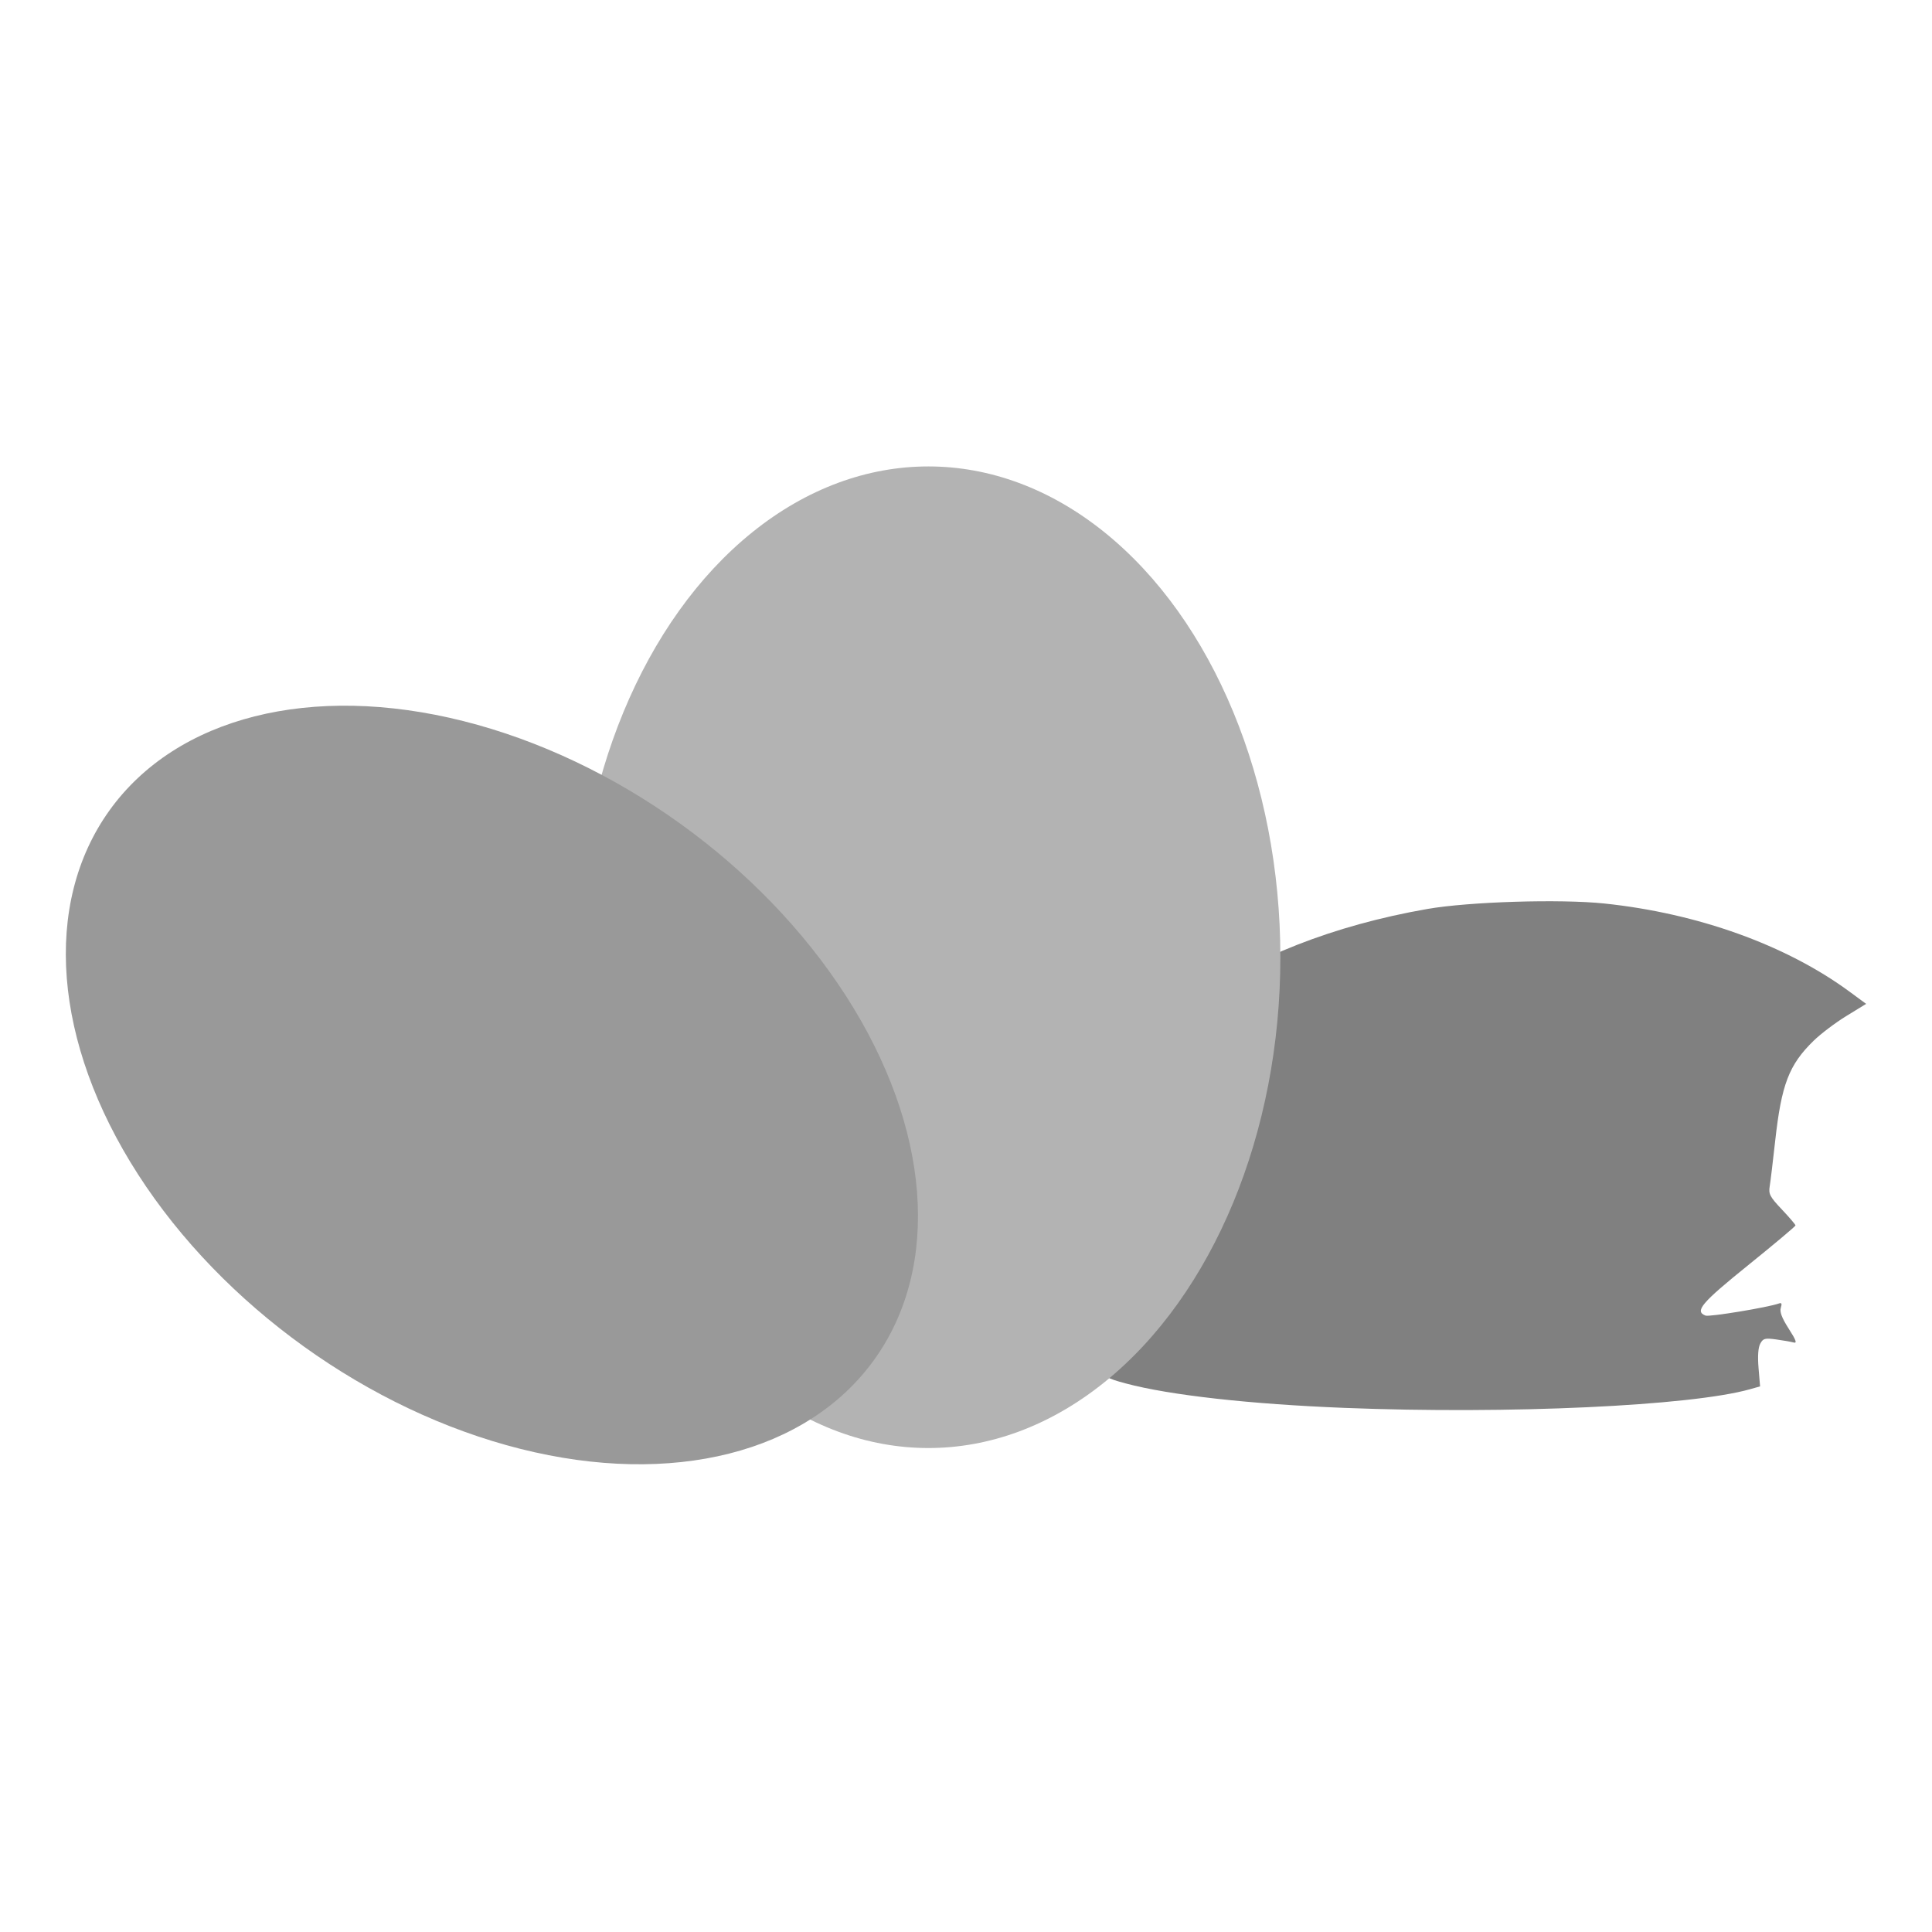 <?xml version="1.0" encoding="UTF-8" standalone="no"?>
<!-- Created with Inkscape (http://www.inkscape.org/) -->

<svg
   xmlns:dc="http://purl.org/dc/elements/1.1/"
   xmlns:cc="http://creativecommons.org/ns#"
   xmlns:rdf="http://www.w3.org/1999/02/22-rdf-syntax-ns#"
   xmlns:svg="http://www.w3.org/2000/svg"
   xmlns="http://www.w3.org/2000/svg"
   xmlns:sodipodi="http://sodipodi.sourceforge.net/DTD/sodipodi-0.dtd"
   xmlns:inkscape="http://www.inkscape.org/namespaces/inkscape"
   width="512"
   height="512"
   viewBox="0 0 512 512"
   id="svg4365"
   version="1.1"
   inkscape:version="0.91 r13725"
   sodipodi:docname="f5sites-favicon.svg"
   inkscape:export-filename="/home/francisco/pessoal/conteudo-arte-digital/favicon/f5sites-favicon.svg.png"
   inkscape:export-xdpi="90"
   inkscape:export-ydpi="90">
  <defs
     id="defs4367" />
  <sodipodi:namedview
     id="base"
     pagecolor="#ffffff"
     bordercolor="#666666"
     borderopacity="1.0"
     inkscape:pageopacity="0.0"
     inkscape:pageshadow="2"
     inkscape:zoom="0.7"
     inkscape:cx="154.52567"
     inkscape:cy="277.33447"
     inkscape:document-units="px"
     inkscape:current-layer="layer1"
     showgrid="false"
     units="px"
     inkscape:window-width="1301"
     inkscape:window-height="744"
     inkscape:window-x="1345"
     inkscape:window-y="24"
     inkscape:window-maximized="1" />
  <g
     inkscape:label="Layer 1"
     inkscape:groupmode="layer"
     id="layer1"
     transform="translate(0,-540.362)">
    <g
       id="g4923"
       transform="translate(-2.166,31.305)">
      <path
         inkscape:connector-curvature="0"
         id="path7871-57-0-4-7-8-8"
         d="m 358.612,882.168 c -25.197,-0.993 -46.489,-3.371 -58.132,-6.493 -4.956,-1.329 -5.792,-1.802 -7.361,-4.173 -4.58,-6.921 -6.609,-16.989 -7.203,-35.743 -0.378,-11.954 -0.275,-13.809 1.101,-19.301 8.144,-32.563 43.605,-57.816 93.397,-66.513 11.034,-1.927 35.203,-2.676 46.888,-1.454 24.808,2.596 48.242,11.02 65.027,23.377 l 4.382,3.226 -5.25,3.219 c -2.888,1.77 -6.793,4.723 -8.678,6.564 -6.531,6.373 -8.521,11.568 -10.179,26.578 -0.586,5.307 -1.237,10.699 -1.448,11.981 -0.338,2.052 0.048,2.786 3.226,6.145 1.985,2.098 3.608,4.002 3.608,4.229 0,0.228 -5.63,4.956 -12.51,10.507 -12.439,10.036 -14.307,12.243 -11.326,13.387 1.023,0.394 16.707,-2.199 19.45,-3.214 0.713,-0.263 0.847,0.048 0.497,1.149 -0.338,1.07 0.271,2.683 2.09,5.527 1.99,3.111 2.281,3.936 1.29,3.662 -0.703,-0.194 -2.786,-0.559 -4.629,-0.809 -2.978,-0.404 -3.446,-0.28 -4.204,1.139 -0.552,1.032 -0.709,3.306 -0.446,6.449 l 0.407,4.855 -2.637,0.746 c -15.673,4.437 -63.994,6.669 -107.362,4.96 z"
         style="fill:#808080;fill-opacity:1;stroke:none;stroke-width:2.089;stroke-linecap:round;stroke-linejoin:round;stroke-miterlimit:4;stroke-dasharray:none;stroke-dashoffset:0;stroke-opacity:1" />
      <ellipse
         ry="130.068"
         rx="93.281"
         cy="762.734"
         cx="248.196"
         id="path8189-1-5-0-6"
         style="fill:#b3b3b3;fill-opacity:1;stroke:none;stroke-width:2.089;stroke-linecap:round;stroke-linejoin:round;stroke-miterlimit:4;stroke-dasharray:none;stroke-dashoffset:0;stroke-opacity:1" />
      <ellipse
         transform="matrix(0.812,0.583,-0.583,0.812,0,0)"
         ry="85.398"
         rx="124.812"
         cy="570.005"
         cx="572.461"
         id="path8191-7-4-5-8"
         style="fill:#999999;fill-opacity:1;stroke:none;stroke-width:2.089;stroke-linecap:round;stroke-linejoin:round;stroke-miterlimit:4;stroke-dasharray:none;stroke-dashoffset:0;stroke-opacity:1" />
    </g>
  </g>
</svg>

